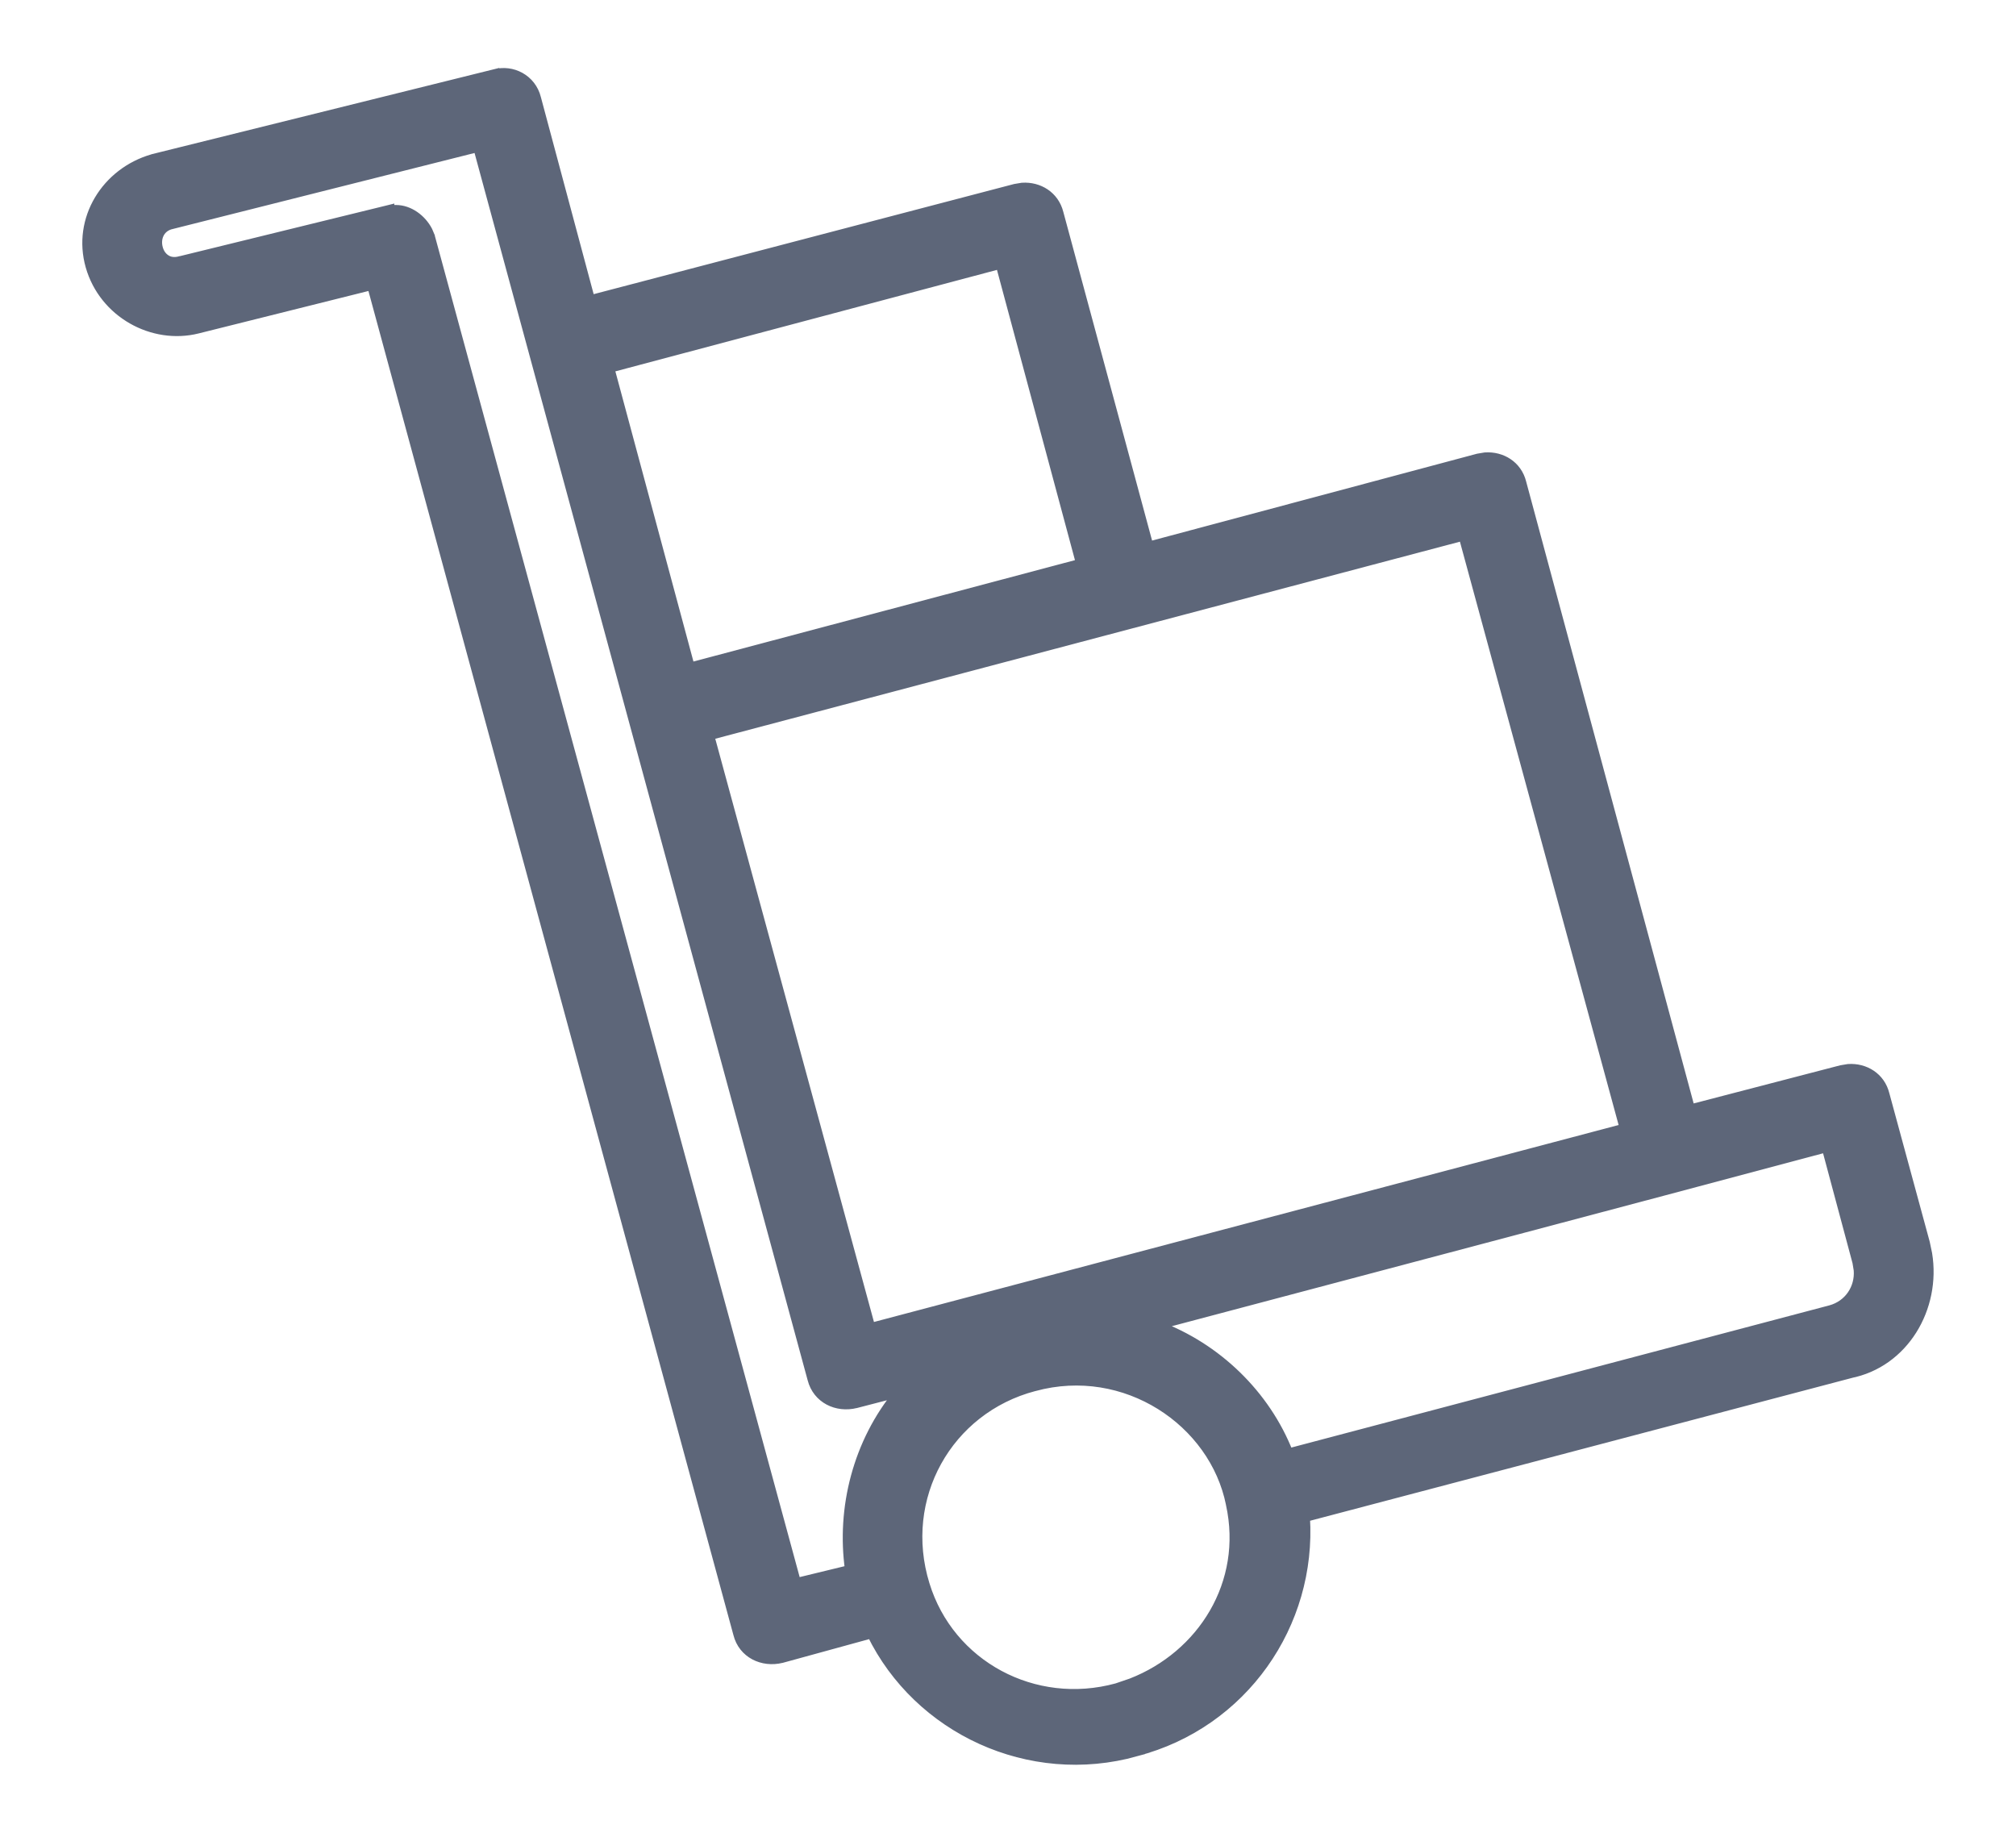 <svg width="22" height="20" viewBox="0 0 22 20" fill="none" xmlns="http://www.w3.org/2000/svg">
<path d="M5.399 0.806C5.587 0.753 5.801 0.859 5.854 1.072L6.443 3.271L11.077 2.057L11.155 2.044C11.336 2.032 11.507 2.135 11.555 2.324L12.537 5.96L16.129 5L16.207 4.987C16.388 4.975 16.559 5.078 16.606 5.267L18.447 12.102L20.092 11.674L20.17 11.661C20.351 11.649 20.522 11.752 20.569 11.941L21.01 13.563L21.035 13.682C21.132 14.272 20.779 14.875 20.186 14.99L20.186 14.991L14.245 16.557C14.319 17.723 13.568 18.811 12.399 19.115L12.4 19.116C11.232 19.443 10.018 18.869 9.51 17.828L8.53 18.097H8.529C8.322 18.148 8.106 18.046 8.052 17.83L4.056 3.115L2.156 3.59C1.667 3.712 1.131 3.419 0.984 2.906C0.837 2.391 1.157 1.878 1.667 1.732L1.669 1.731L5.399 0.805V0.806ZM13.428 16.413C13.248 15.514 12.28 14.861 11.288 15.131H11.287C10.342 15.379 9.802 16.346 10.095 17.292C10.364 18.169 11.286 18.665 12.188 18.418L12.346 18.364C13.116 18.064 13.617 17.278 13.428 16.414V16.413ZM1.855 2.455C1.739 2.492 1.7 2.605 1.727 2.707C1.74 2.758 1.769 2.801 1.809 2.827C1.847 2.853 1.9 2.864 1.968 2.845H1.97L4.241 2.288L4.253 2.285V2.287H4.322C4.466 2.287 4.603 2.389 4.67 2.519L4.694 2.576L4.695 2.578V2.579L8.691 17.27L9.271 17.129C9.177 16.461 9.356 15.74 9.808 15.195L9.341 15.316H9.34C9.132 15.368 8.917 15.265 8.862 15.049L5.214 1.609L1.855 2.455ZM12.63 14.462C13.277 14.701 13.812 15.218 14.062 15.856L19.976 14.293C20.174 14.239 20.294 14.058 20.279 13.86L20.265 13.774L19.93 12.524C17.652 13.133 14.86 13.87 12.63 14.462ZM7.744 8.026L9.502 14.487L17.725 12.312L15.967 5.85L7.744 8.026ZM6.654 4.017L7.532 7.28L11.792 6.148L10.915 2.884L6.654 4.017Z" fill="#5D6679" stroke="#5D6679" stroke-width="0.1"/>
</svg>
